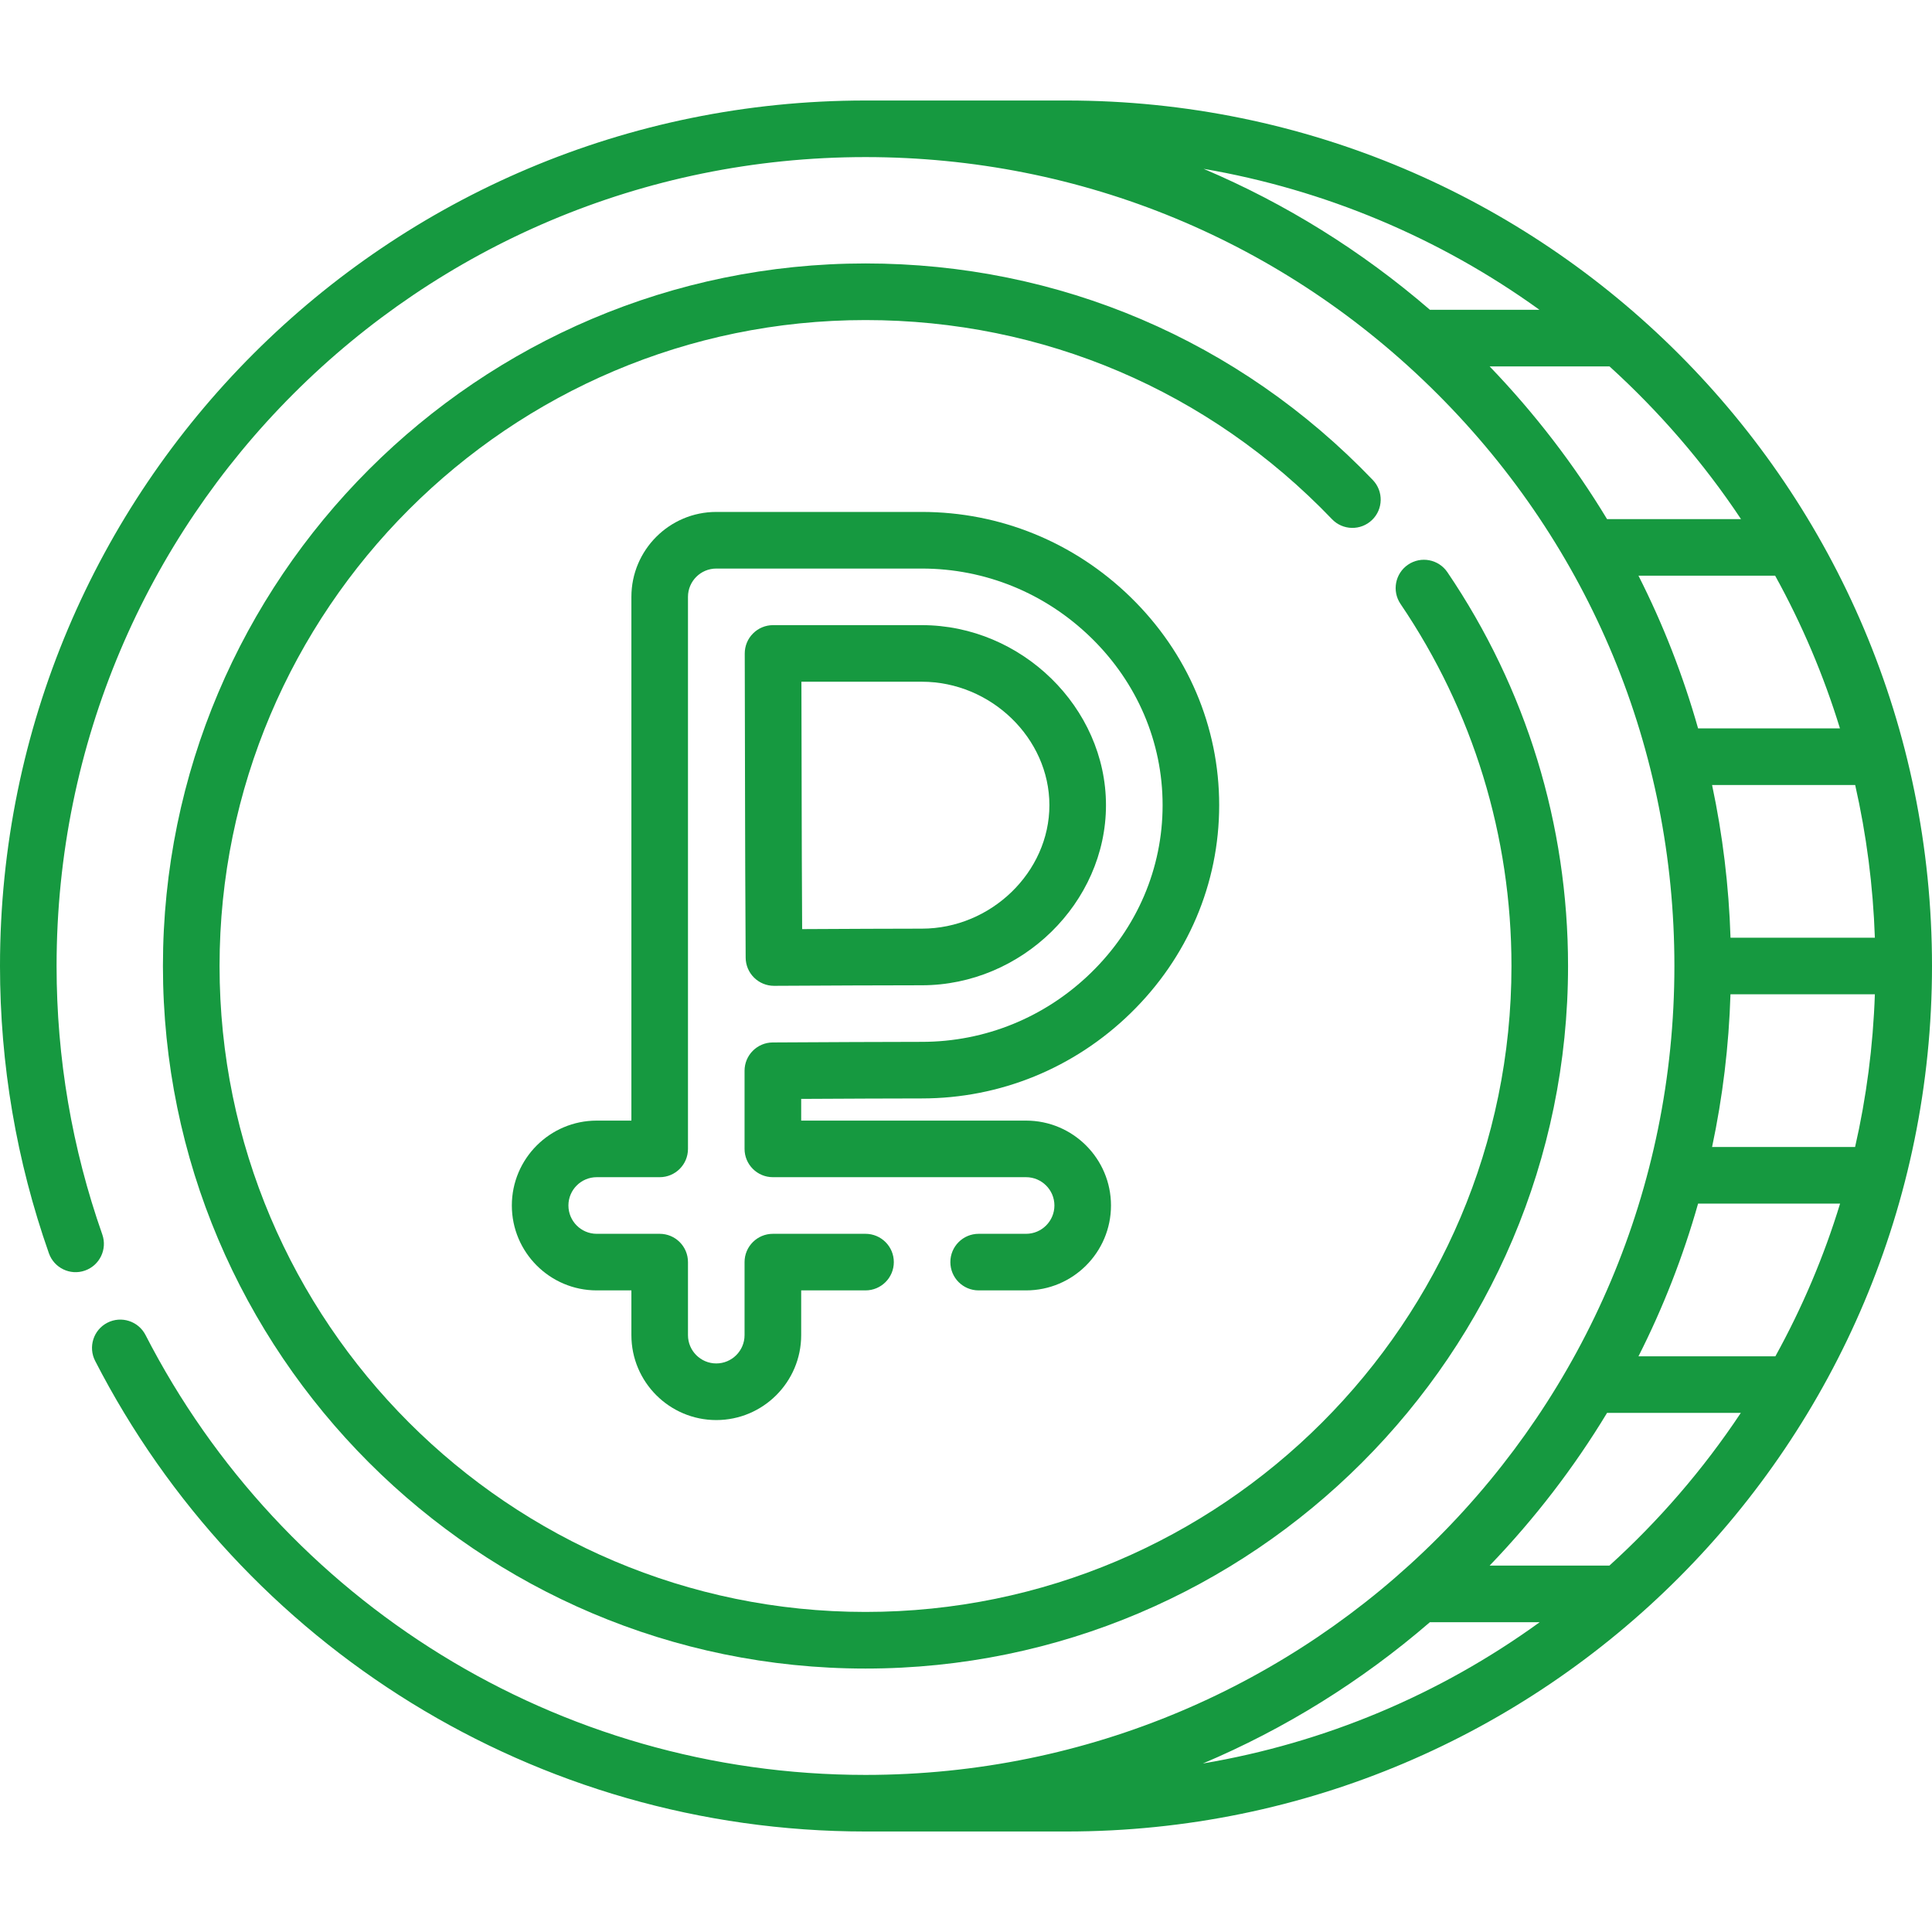 <svg width="42" height="42" viewBox="0 0 42 42" fill="none" xmlns="http://www.w3.org/2000/svg">
<g id="ruble 1">
<g id="Group">
<path id="Vector" d="M42 21C42 10.601 33.585 2.185 23.185 2.185H18.815C8.416 2.185 0 10.6 0 21C0 23.139 0.358 25.24 1.063 27.245C1.176 27.565 1.527 27.734 1.847 27.621C2.168 27.508 2.336 27.157 2.224 26.837C1.565 24.963 1.23 23 1.23 21C1.23 11.281 9.095 3.415 18.815 3.415C23.512 3.415 27.928 5.244 31.25 8.566C34.571 11.887 36.4 16.303 36.4 21C36.4 30.719 28.535 38.585 18.815 38.585C12.119 38.585 6.138 34.815 3.163 29.021C3.007 28.719 2.636 28.6 2.334 28.755C2.032 28.91 1.913 29.281 2.068 29.584C5.248 35.775 11.644 39.815 18.813 39.815C18.814 39.815 18.815 39.815 18.815 39.815H23.185C33.607 39.815 42 31.358 42 21ZM34.987 34.035H32.383C33.365 33.014 34.219 31.901 34.936 30.715H37.844C37.025 31.948 36.058 33.064 34.987 34.035ZM31.085 35.265H33.472C31.294 36.843 28.799 37.889 26.149 38.337C27.929 37.584 29.593 36.553 31.085 35.265ZM35.619 29.485C36.157 28.423 36.59 27.312 36.915 26.165H40.002C39.65 27.318 39.178 28.429 38.595 29.485H35.619ZM40.328 24.935H37.219C37.449 23.852 37.584 22.742 37.619 21.615H40.758C40.719 22.752 40.573 23.86 40.328 24.935ZM40.758 20.385H37.62C37.584 19.258 37.449 18.148 37.219 17.065H40.33C40.575 18.146 40.719 19.256 40.758 20.385ZM39.999 15.835H36.915C36.59 14.688 36.157 13.577 35.619 12.515H38.59C39.174 13.572 39.646 14.685 39.999 15.835ZM37.848 11.285H34.936C34.219 10.099 33.365 8.986 32.383 7.965H34.989C36.07 8.947 37.033 10.059 37.848 11.285ZM31.086 6.735C29.598 5.451 27.939 4.422 26.165 3.67C28.796 4.122 31.293 5.167 33.467 6.735H31.086Z" fill="#169940"/>
<path id="Vector_2" d="M28.956 11.286C29.191 11.532 29.58 11.54 29.826 11.305C30.071 11.07 30.079 10.681 29.844 10.435C26.935 7.399 23.018 5.727 18.815 5.727C10.394 5.727 3.542 12.579 3.542 21C3.542 29.422 10.394 36.273 18.815 36.273C27.237 36.273 34.088 29.422 34.088 21C34.088 17.93 33.181 14.97 31.465 12.439C31.274 12.158 30.891 12.084 30.61 12.275C30.329 12.466 30.256 12.848 30.446 13.129C32.024 15.456 32.858 18.178 32.858 21C32.858 28.743 26.558 35.042 18.815 35.042C11.072 35.042 4.773 28.743 4.773 21C4.773 13.257 11.072 6.958 18.815 6.958C22.68 6.958 26.281 8.495 28.956 11.286Z" fill="#169940"/>
<path id="Vector_3" d="M16.393 21.253C16.508 21.367 16.664 21.431 16.826 21.431H16.829C17.891 21.425 19.309 21.419 20.04 21.419C22.21 21.419 24.043 19.626 24.043 17.504C24.043 15.383 22.21 13.59 20.04 13.59H16.805C16.642 13.59 16.485 13.655 16.37 13.771C16.254 13.886 16.19 14.043 16.19 14.207C16.202 18.386 16.192 17.481 16.21 20.819C16.211 20.983 16.277 21.139 16.393 21.253ZM20.04 14.82C21.543 14.82 22.813 16.049 22.813 17.504C22.813 18.959 21.543 20.188 20.04 20.188C19.441 20.188 18.384 20.193 17.438 20.198C17.424 17.516 17.432 18.183 17.422 14.82H20.04Z" fill="#169940"/>
<path id="Vector_4" d="M20.04 23.879C21.739 23.879 23.35 23.222 24.575 22.029C25.819 20.818 26.504 19.211 26.504 17.504C26.504 15.797 25.819 14.19 24.575 12.979C23.35 11.786 21.739 11.129 20.04 11.129H15.571C14.553 11.129 13.726 11.957 13.726 12.975V24.361H12.972C11.954 24.361 11.127 25.189 11.127 26.206C11.127 27.224 11.954 28.052 12.972 28.052H13.726V29.025C13.726 30.043 14.553 30.871 15.571 30.871C16.589 30.871 17.417 30.043 17.417 29.025V28.052H18.815C19.155 28.052 19.431 27.777 19.431 27.437C19.431 27.097 19.155 26.822 18.815 26.822H16.802C16.462 26.822 16.186 27.097 16.186 27.437V29.025C16.186 29.364 15.91 29.64 15.571 29.64C15.232 29.64 14.956 29.364 14.956 29.025V27.437C14.956 27.097 14.681 26.822 14.341 26.822H12.972C12.633 26.822 12.357 26.546 12.357 26.206C12.357 25.867 12.633 25.591 12.972 25.591H14.341C14.681 25.591 14.956 25.316 14.956 24.976V12.975C14.956 12.636 15.232 12.36 15.571 12.36H20.04C21.417 12.36 22.723 12.893 23.717 13.861C24.721 14.838 25.274 16.132 25.274 17.504C25.274 18.876 24.721 20.17 23.717 21.148C22.723 22.116 21.417 22.649 20.04 22.649C19.31 22.649 17.874 22.656 16.798 22.662C16.46 22.664 16.186 22.939 16.186 23.277V24.976C16.186 25.316 16.462 25.591 16.802 25.591H22.306C22.645 25.591 22.922 25.867 22.922 26.206C22.922 26.546 22.645 26.822 22.306 26.822H21.275C20.935 26.822 20.66 27.097 20.66 27.437C20.66 27.777 20.935 28.052 21.275 28.052H22.306C23.324 28.052 24.152 27.224 24.152 26.206C24.152 25.189 23.324 24.361 22.306 24.361H17.417V23.889C18.375 23.884 19.444 23.879 20.04 23.879Z" fill="#169940"/>
</g>
</g>
</svg>
